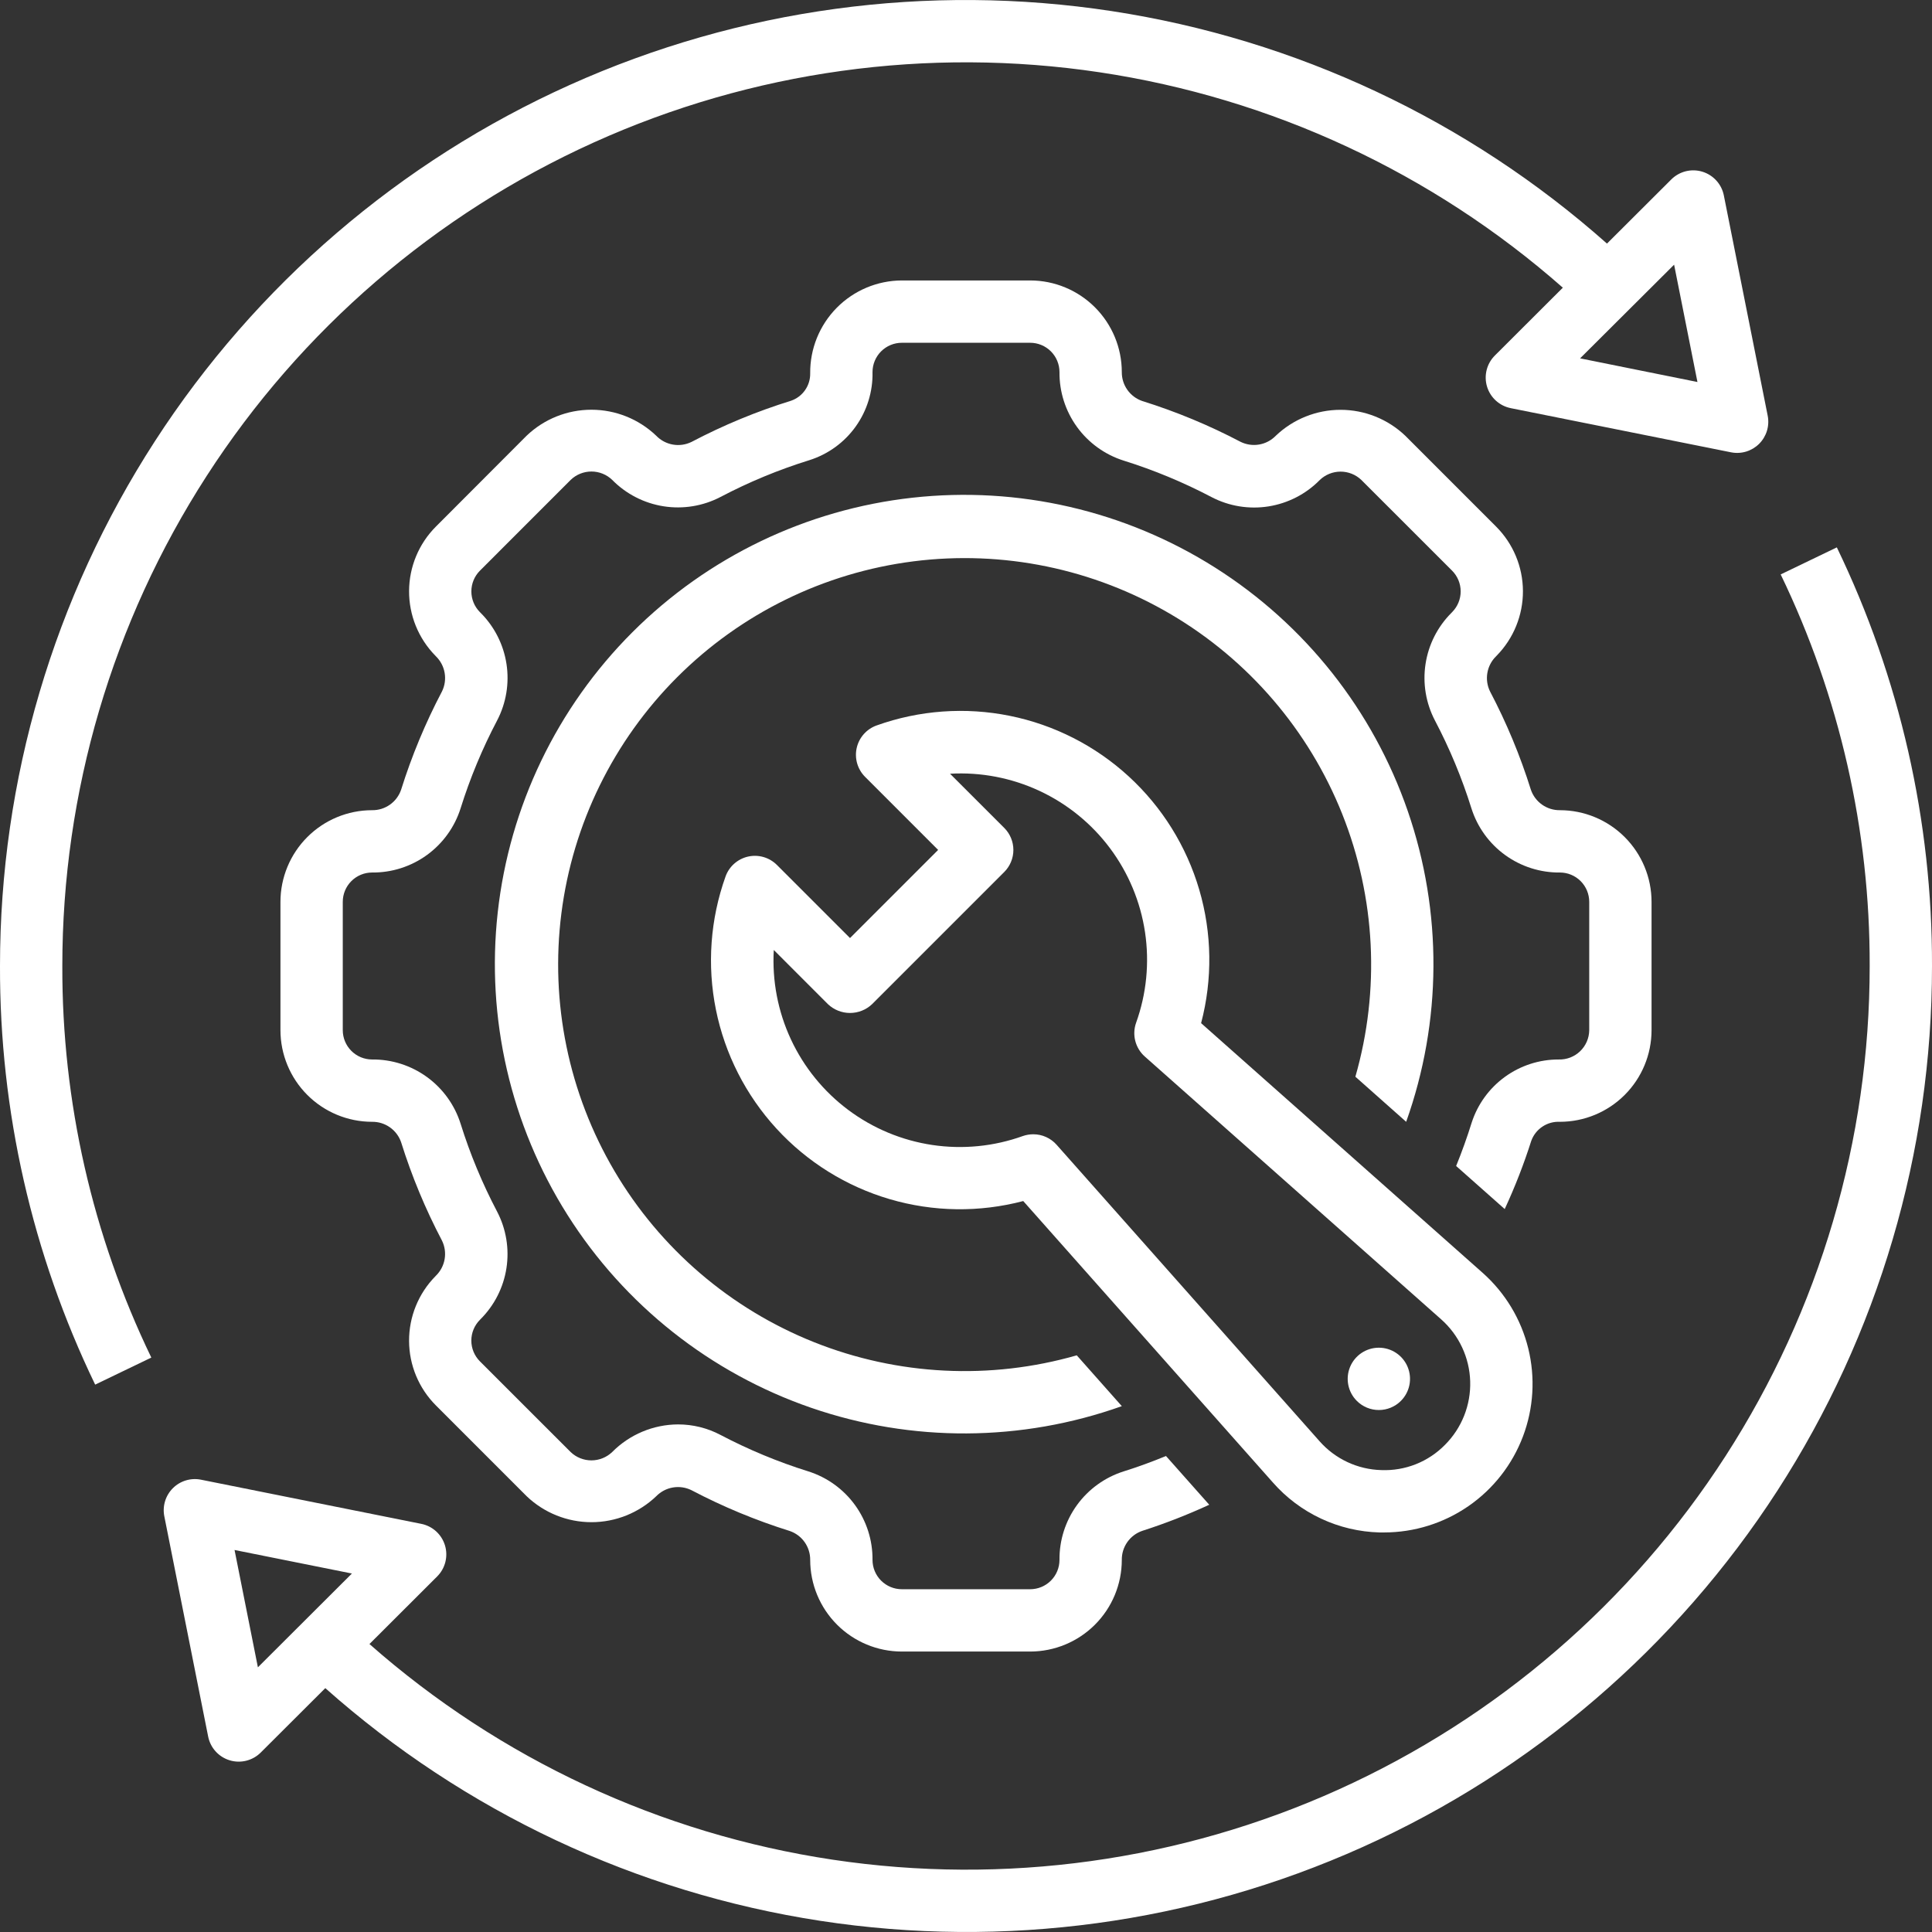 <svg width="248" height="248" viewBox="0 0 248 248" fill="none" xmlns="http://www.w3.org/2000/svg">
<rect x="0" y="0" width="248" height="248" fill="#333333" stroke="none"/>
<path d="M228.576 73.736C236.142 89.409 240.049 106.596 240 124C240.016 146.313 233.591 168.157 221.497 186.908C209.404 205.66 192.155 220.523 171.822 229.712C151.489 238.902 128.935 242.028 106.869 238.715C84.803 235.402 64.162 225.791 47.425 211.036L56.112 202.364C56.626 201.853 56.991 201.211 57.168 200.509C57.345 199.807 57.329 199.069 57.12 198.375C56.911 197.682 56.517 197.058 55.981 196.57C55.445 196.083 54.787 195.75 54.077 195.608L25.8 189.94C25.155 189.811 24.488 189.843 23.857 190.033C23.227 190.224 22.654 190.567 22.188 191.032C21.722 191.498 21.379 192.071 21.188 192.701C20.997 193.331 20.964 193.998 21.093 194.644L26.721 222.916C26.862 223.625 27.193 224.283 27.679 224.819C28.165 225.354 28.787 225.749 29.479 225.959C30.171 226.17 30.907 226.189 31.608 226.014C32.31 225.84 32.952 225.478 33.465 224.968L41.757 216.696C59.616 232.572 81.685 242.945 105.305 246.567C128.925 250.188 153.088 246.903 174.883 237.107C196.679 227.311 215.177 211.422 228.15 191.354C241.123 171.286 248.016 147.896 248 124C248.052 105.394 243.875 87.019 235.784 70.264L228.576 73.736ZM33.105 214.024L30.108 198.964L45.172 201.984L33.105 214.024ZM19.424 174.264C11.859 158.591 7.952 141.403 8 124C7.996 101.687 14.428 79.846 26.525 61.098C38.622 42.349 55.871 27.488 76.203 18.296C96.535 9.105 119.087 5.974 141.153 9.279C163.22 12.584 183.865 22.184 200.612 36.928L191.888 45.636C191.375 46.147 191.01 46.788 190.833 47.49C190.656 48.193 190.672 48.93 190.881 49.624C191.09 50.318 191.484 50.942 192.02 51.429C192.556 51.916 193.214 52.249 193.924 52.392L222.2 58.06C222.846 58.189 223.513 58.157 224.144 57.966C224.774 57.776 225.347 57.432 225.813 56.967C226.279 56.502 226.622 55.929 226.813 55.299C227.004 54.669 227.037 54.001 226.908 53.356L221.28 25.084C221.139 24.375 220.808 23.717 220.322 23.181C219.836 22.645 219.214 22.251 218.522 22.04C217.83 21.83 217.094 21.811 216.392 21.985C215.691 22.16 215.049 22.522 214.536 23.032L206.28 31.268C188.412 15.403 166.339 5.041 142.718 1.427C119.097 -2.186 94.936 1.104 73.142 10.902C51.347 20.7 32.849 36.587 19.873 56.652C6.896 76.717 -0.004 100.104 0 124C-0.051 142.606 4.126 160.981 12.216 177.736L19.424 174.264ZM214.896 33.976L217.892 49.036L202.828 46L214.896 33.976Z" fill="white"/>
<path d="M177.083 196.712H177.675C181.543 196.708 185.318 195.529 188.5 193.329C191.682 191.13 194.12 188.015 195.49 184.398C196.86 180.781 197.097 176.833 196.171 173.077C195.245 169.322 193.198 165.937 190.303 163.372L154.179 131.336C155.661 125.711 155.579 119.787 153.941 114.205C152.303 108.623 149.172 103.594 144.886 99.661C140.6 95.728 135.321 93.04 129.619 91.887C123.917 90.735 118.008 91.161 112.531 93.12C111.895 93.346 111.327 93.73 110.879 94.235C110.431 94.74 110.119 95.35 109.97 96.008C109.822 96.666 109.842 97.352 110.03 98C110.217 98.648 110.566 99.239 111.043 99.716L120.423 109.1L109.111 120.412L99.731 111.032C99.254 110.554 98.663 110.205 98.014 110.016C97.365 109.828 96.68 109.808 96.021 109.956C95.362 110.105 94.751 110.418 94.246 110.866C93.74 111.314 93.357 111.883 93.131 112.52C91.172 117.998 90.746 123.906 91.899 129.608C93.052 135.31 95.74 140.589 99.673 144.875C103.606 149.162 108.634 152.293 114.216 153.931C119.798 155.57 125.721 155.653 131.347 154.172L163.387 190.292C165.104 192.248 167.207 193.828 169.564 194.932C171.921 196.037 174.481 196.643 177.083 196.712ZM132.635 145.6C132.179 145.601 131.726 145.678 131.295 145.828C127.575 147.165 123.581 147.558 119.671 146.974C115.762 146.389 112.058 144.845 108.891 142.479C105.724 140.113 103.193 136.999 101.524 133.415C99.855 129.832 99.1 125.891 99.327 121.944L106.283 128.904C107.047 129.627 108.059 130.029 109.111 130.029C110.163 130.029 111.175 129.627 111.939 128.904L128.911 111.932C129.661 111.182 130.082 110.165 130.082 109.104C130.082 108.043 129.661 107.026 128.911 106.276L121.951 99.32C125.898 99.093 129.839 99.848 133.422 101.517C137.006 103.186 140.12 105.717 142.486 108.884C144.852 112.051 146.396 115.755 146.981 119.664C147.565 123.574 147.171 127.568 145.835 131.288C145.568 132.039 145.532 132.853 145.731 133.625C145.93 134.396 146.354 135.091 146.951 135.62L184.999 169.36C186.129 170.362 187.042 171.584 187.681 172.951C188.321 174.319 188.675 175.803 188.72 177.312C188.765 178.821 188.5 180.324 187.943 181.727C187.386 183.13 186.547 184.405 185.479 185.472C184.419 186.55 183.146 187.395 181.741 187.953C180.336 188.51 178.829 188.767 177.319 188.708C175.809 188.669 174.324 188.318 172.956 187.678C171.589 187.038 170.368 186.122 169.371 184.988L135.627 146.944C135.252 146.521 134.791 146.183 134.275 145.951C133.759 145.719 133.2 145.6 132.635 145.6Z" fill="white"/>
<path d="M180.502 144C185.097 131.117 185.172 117.054 180.712 104.123C176.253 91.192 167.526 80.164 155.967 72.852C144.407 65.54 130.703 62.379 117.109 63.89C103.515 65.401 90.839 71.494 81.167 81.165C71.496 90.837 65.403 103.513 63.892 117.107C62.381 130.701 65.542 144.405 72.854 155.965C80.166 167.524 91.194 176.251 104.125 180.711C117.056 185.17 131.119 185.095 144.002 180.5L138.218 173.976C127.101 177.166 115.24 176.572 104.497 172.288C93.754 168.004 84.74 160.272 78.869 150.308C72.998 140.343 70.604 128.71 72.063 117.237C73.522 105.764 78.751 95.101 86.929 86.923C95.107 78.745 105.77 73.516 117.243 72.057C128.716 70.598 140.349 72.992 150.314 78.863C160.278 84.734 168.01 93.749 172.294 104.491C176.578 115.234 177.172 127.095 173.982 138.212L180.502 144ZM179.826 179.824C180.385 179.265 180.766 178.552 180.92 177.776C181.074 177 180.994 176.196 180.691 175.465C180.388 174.735 179.876 174.11 179.218 173.671C178.56 173.232 177.787 172.997 176.996 172.997C176.205 172.997 175.432 173.232 174.774 173.671C174.117 174.11 173.604 174.735 173.301 175.465C172.998 176.196 172.919 177 173.073 177.776C173.227 178.552 173.607 179.265 174.166 179.824C174.538 180.196 174.979 180.491 175.464 180.692C175.95 180.894 176.47 180.997 176.996 180.997C177.522 180.997 178.042 180.894 178.528 180.692C179.013 180.491 179.455 180.196 179.826 179.824Z" fill="white"/>
<path d="M200.244 144C203.361 143.996 206.35 142.755 208.553 140.551C210.757 138.346 211.997 135.357 212 132.24V115.76C211.997 112.643 210.757 109.654 208.553 107.449C206.35 105.245 203.361 104.004 200.244 104C199.423 104.012 198.62 103.764 197.948 103.291C197.277 102.818 196.773 102.145 196.508 101.368C195.146 97.017 193.394 92.799 191.272 88.764C190.907 88.026 190.785 87.191 190.924 86.379C191.062 85.567 191.454 84.819 192.044 84.244L192.124 84.16C194.294 81.946 195.504 78.966 195.491 75.865C195.477 72.765 194.242 69.795 192.052 67.6L180.4 55.944C178.159 53.802 175.178 52.606 172.078 52.606C168.978 52.606 165.997 53.802 163.756 55.944C163.181 56.533 162.434 56.925 161.623 57.063C160.812 57.201 159.977 57.078 159.24 56.712C155.201 54.589 150.979 52.837 146.624 51.476C145.852 51.211 145.183 50.709 144.712 50.042C144.241 49.375 143.992 48.577 144 47.76C143.997 44.643 142.757 41.654 140.553 39.449C138.35 37.245 135.361 36.004 132.244 36H115.756C114.2 36.007 112.661 36.321 111.226 36.925C109.792 37.529 108.491 38.41 107.399 39.518C106.306 40.626 105.444 41.939 104.86 43.382C104.277 44.824 103.985 46.368 104 47.924C104.014 48.694 103.784 49.449 103.342 50.081C102.901 50.712 102.272 51.188 101.544 51.44C97.131 52.807 92.853 54.578 88.764 56.728C88.021 57.092 87.182 57.211 86.368 57.067C85.553 56.923 84.805 56.524 84.232 55.928C81.992 53.788 79.014 52.595 75.916 52.595C72.818 52.595 69.84 53.788 67.6 55.928L55.948 67.6C53.76 69.795 52.525 72.763 52.511 75.862C52.497 78.961 53.704 81.941 55.872 84.156L55.956 84.244C56.545 84.819 56.938 85.565 57.077 86.376C57.217 87.187 57.096 88.022 56.732 88.76C54.608 92.798 52.853 97.019 51.488 101.372C51.224 102.148 50.72 102.821 50.049 103.293C49.379 103.765 48.576 104.013 47.756 104C44.639 104.004 41.65 105.245 39.447 107.449C37.243 109.654 36.003 112.643 36 115.76V132.24C36.003 135.357 37.243 138.346 39.447 140.551C41.65 142.755 44.639 143.996 47.756 144C48.577 143.988 49.38 144.236 50.051 144.709C50.723 145.182 51.227 145.855 51.492 146.632C52.854 150.983 54.606 155.201 56.728 159.236C57.093 159.974 57.215 160.809 57.077 161.621C56.938 162.433 56.545 163.181 55.956 163.756L55.876 163.84C53.706 166.054 52.496 169.035 52.51 172.135C52.523 175.235 53.758 178.205 55.948 180.4L67.6 192.056C69.841 194.198 72.822 195.394 75.922 195.394C79.022 195.394 82.003 194.198 84.244 192.056C84.82 191.469 85.567 191.078 86.377 190.94C87.189 190.802 88.022 190.924 88.76 191.288C92.799 193.411 97.021 195.163 101.376 196.524C102.148 196.789 102.817 197.291 103.288 197.958C103.759 198.625 104.008 199.424 104 200.24C104.003 203.357 105.243 206.346 107.447 208.551C109.65 210.755 112.639 211.996 115.756 212H132.244C135.361 211.996 138.35 210.755 140.553 208.551C142.757 206.346 143.997 203.357 144 200.24C143.988 199.421 144.236 198.619 144.707 197.949C145.178 197.278 145.849 196.774 146.624 196.508C149.556 195.566 152.428 194.446 155.224 193.156L149.672 186.9C147.888 187.632 146.072 188.3 144.244 188.872C141.833 189.634 139.731 191.15 138.247 193.196C136.763 195.243 135.975 197.712 136 200.24C135.999 201.236 135.603 202.191 134.899 202.896C134.195 203.601 133.24 203.998 132.244 204H115.756C114.76 203.998 113.805 203.601 113.101 202.896C112.397 202.191 112.001 201.236 112 200.24C112.025 197.712 111.237 195.243 109.753 193.196C108.269 191.15 106.167 189.634 103.756 188.872C99.865 187.655 96.093 186.088 92.484 184.192C90.808 183.306 88.94 182.843 87.044 182.844C85.468 182.849 83.909 183.166 82.456 183.776C81.003 184.385 79.684 185.276 78.576 186.396C77.859 187.079 76.906 187.46 75.916 187.46C74.925 187.46 73.973 187.079 73.256 186.396L61.6 174.744C60.897 174.037 60.502 173.081 60.502 172.084C60.502 171.087 60.897 170.131 61.6 169.424C61.63 169.399 61.657 169.371 61.68 169.34C63.462 167.563 64.629 165.262 65.011 162.775C65.393 160.287 64.97 157.742 63.804 155.512C61.907 151.905 60.34 148.134 59.124 144.244C58.362 141.833 56.846 139.731 54.8 138.247C52.753 136.763 50.284 135.975 47.756 136C46.76 135.998 45.805 135.601 45.101 134.896C44.397 134.191 44.001 133.236 44 132.24V115.76C44.001 114.764 44.397 113.809 45.101 113.104C45.805 112.399 46.76 112.002 47.756 112C50.284 112.026 52.753 111.239 54.799 109.756C56.846 108.272 58.362 106.17 59.124 103.76C60.343 99.868 61.912 96.094 63.812 92.484C64.975 90.255 65.397 87.712 65.015 85.227C64.634 82.741 63.47 80.442 61.692 78.664L61.604 78.576C60.901 77.869 60.506 76.913 60.506 75.916C60.506 74.919 60.901 73.963 61.604 73.256L73.256 61.6C73.972 60.911 74.926 60.526 75.92 60.526C76.913 60.526 77.868 60.911 78.584 61.6C80.361 63.407 82.671 64.595 85.174 64.989C87.678 65.384 90.241 64.964 92.488 63.792C96.143 61.87 99.967 60.287 103.912 59.064C106.3 58.306 108.379 56.795 109.837 54.758C111.294 52.72 112.053 50.265 112 47.76C112.001 46.764 112.397 45.809 113.101 45.104C113.805 44.399 114.76 44.002 115.756 44H132.244C133.24 44.002 134.195 44.399 134.899 45.104C135.603 45.809 135.999 46.764 136 47.76C135.975 50.288 136.763 52.757 138.247 54.804C139.731 56.85 141.833 58.366 144.244 59.128C148.135 60.345 151.907 61.912 155.516 63.808C157.764 64.981 160.33 65.4 162.834 65.003C165.338 64.606 167.649 63.415 169.424 61.604C170.141 60.921 171.094 60.54 172.084 60.54C173.074 60.54 174.027 60.921 174.744 61.604L186.4 73.256C187.103 73.963 187.498 74.919 187.498 75.916C187.498 76.913 187.103 77.869 186.4 78.576C186.37 78.601 186.344 78.629 186.32 78.66C184.538 80.437 183.371 82.738 182.989 85.225C182.607 87.713 183.03 90.258 184.196 92.488C186.093 96.095 187.659 99.866 188.876 103.756C189.638 106.167 191.154 108.269 193.2 109.753C195.247 111.237 197.716 112.025 200.244 112C201.24 112.002 202.195 112.399 202.899 113.104C203.603 113.809 203.999 114.764 204 115.76V132.24C203.994 132.746 203.888 133.246 203.687 133.71C203.485 134.175 203.193 134.594 202.828 134.945C202.463 135.295 202.031 135.568 201.558 135.75C201.086 135.931 200.582 136.016 200.076 136C197.599 135.995 195.185 136.776 193.179 138.23C191.174 139.684 189.682 141.736 188.916 144.092C188.328 145.979 187.661 147.841 186.916 149.672L193.152 155.2C194.471 152.356 195.609 149.431 196.56 146.444C196.831 145.695 197.335 145.054 197.998 144.614C198.662 144.174 199.449 143.959 200.244 144Z" fill="white"/>
</svg>
